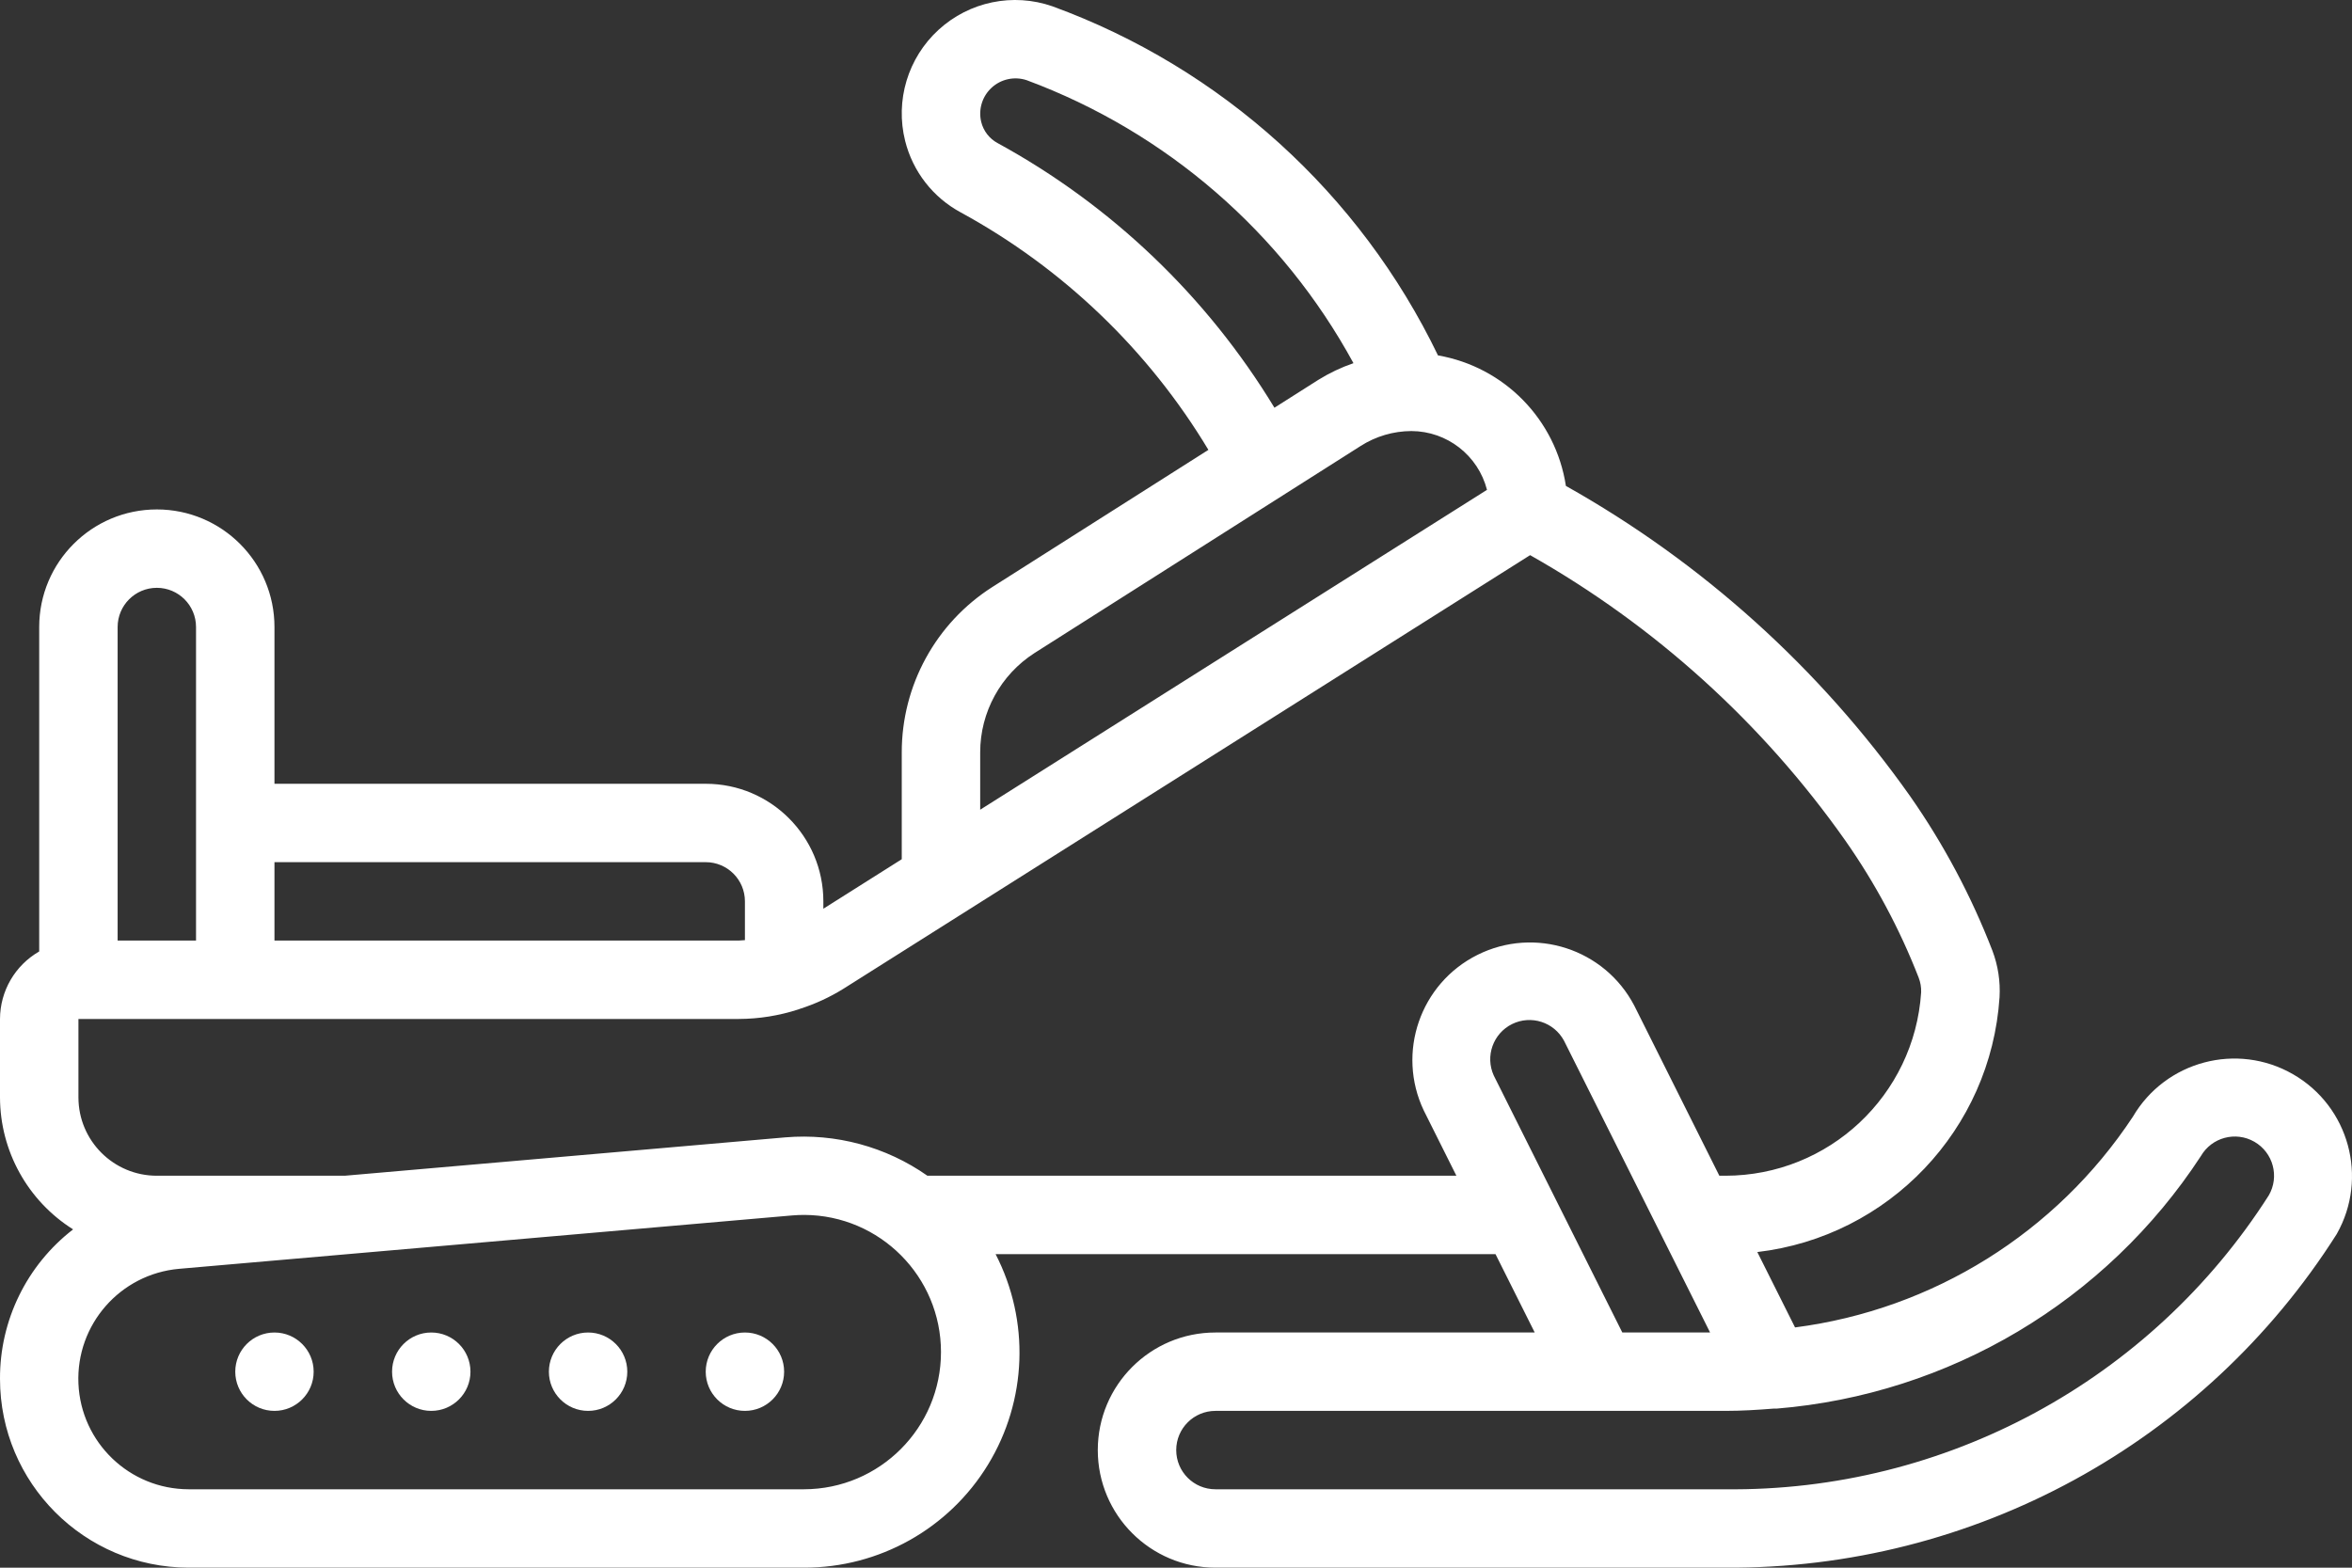 <svg width="75" height="50" viewBox="0 0 75 50" fill="none" xmlns="http://www.w3.org/2000/svg">
<rect x="0" y="0" width="75" height="50" fill="#333333" stroke="none"/>
<path d="M5.2047e-05 43.978C0.001 47.3 2.692 49.994 6.015 49.999H25.643C28.037 50.002 30.259 48.757 31.505 46.714C32.752 44.671 32.844 42.126 31.747 39.999H47.688L48.939 42.499H38.757C36.685 42.499 35.006 44.178 35.006 46.249C35.006 48.32 36.685 49.999 38.757 49.999H55.01C62.912 50.055 70.284 46.033 74.513 39.359C75.528 37.566 74.906 35.29 73.12 34.262C71.334 33.234 69.053 33.84 68.012 35.618C65.569 39.316 61.637 41.769 57.24 42.337L56.037 39.933C60.235 39.44 63.483 36.023 63.761 31.806C63.79 31.301 63.713 30.796 63.534 30.322C62.86 28.579 61.979 26.923 60.908 25.391C58.03 21.319 54.281 17.939 49.933 15.498C49.609 13.378 47.967 11.702 45.854 11.335C43.361 6.165 38.95 2.17 33.557 0.2C32.302 -0.236 30.909 0.052 29.929 0.95C28.949 1.847 28.54 3.209 28.864 4.498C29.108 5.471 29.75 6.296 30.633 6.773C33.893 8.551 36.62 11.166 38.533 14.348L31.642 18.723C29.841 19.873 28.753 21.862 28.755 23.998V27.404L26.255 28.983V28.748C26.255 26.677 24.575 24.998 22.504 24.998H8.752V19.998C8.752 17.927 7.072 16.248 5.001 16.248C2.93 16.248 1.25 17.927 1.25 19.998V30.346C0.479 30.789 0.003 31.609 0 32.499V34.999C0.003 36.709 0.883 38.299 2.331 39.21C0.854 40.35 -0.008 42.113 5.2047e-05 43.978V43.978ZM25.64 47.499H6.015C4.131 47.496 2.583 46.011 2.501 44.129C2.419 42.247 3.833 40.634 5.71 40.468L25.262 38.765C25.393 38.754 25.523 38.749 25.653 38.749C28.061 38.762 30.006 40.717 30.006 43.124C30.005 45.537 28.052 47.494 25.64 47.499V47.499ZM47.633 34.303C47.353 33.688 47.611 32.962 48.216 32.662C48.822 32.363 49.556 32.599 49.874 33.195L54.531 42.499H51.732L47.633 34.303ZM70.18 36.874C70.525 36.276 71.29 36.071 71.888 36.416C72.487 36.761 72.692 37.526 72.347 38.124C68.577 44.035 62.021 47.581 55.01 47.499H38.757C38.066 47.499 37.507 46.94 37.507 46.249C37.507 45.559 38.067 44.999 38.757 44.999H55.01C55.54 44.999 56.046 44.967 56.546 44.927H56.646C62.159 44.476 67.154 41.504 70.18 36.874V36.874ZM31.814 4.565C31.55 4.424 31.359 4.177 31.288 3.886C31.193 3.489 31.321 3.072 31.622 2.796C31.923 2.52 32.349 2.429 32.737 2.557C37.187 4.209 40.889 7.415 43.159 11.583C42.765 11.718 42.388 11.898 42.034 12.118L40.639 13.004C38.492 9.463 35.448 6.552 31.814 4.565V4.565ZM31.256 23.998C31.255 22.715 31.908 21.521 32.988 20.828L43.383 14.227C43.868 13.916 44.432 13.75 45.008 13.748C46.144 13.753 47.133 14.523 47.417 15.623L31.256 25.825V23.998ZM48.792 17.706C52.773 19.957 56.205 23.065 58.839 26.803C59.793 28.163 60.579 29.632 61.181 31.179C61.239 31.328 61.267 31.488 61.261 31.649C61.045 34.938 58.316 37.496 55.02 37.499H54.826L52.113 32.073C51.166 30.262 48.944 29.542 47.115 30.454C45.286 31.366 44.524 33.575 45.402 35.42L46.441 37.499H29.573C28.253 36.573 26.651 36.14 25.044 36.275L10.995 37.499H5.001C3.62 37.499 2.501 36.38 2.501 34.999V32.499H23.562C24.205 32.496 24.844 32.394 25.456 32.195C25.475 32.188 25.492 32.184 25.511 32.175C25.999 32.019 26.466 31.803 26.901 31.532L48.792 17.706ZM22.504 27.498C23.195 27.498 23.754 28.058 23.754 28.748V29.985C23.689 29.985 23.629 29.998 23.562 29.998H8.752V27.498H22.504V27.498ZM3.751 19.998C3.751 19.308 4.311 18.748 5.001 18.748C5.691 18.748 6.251 19.308 6.251 19.998V29.999H3.751V19.998Z" fill="white"/>
<path d="M8.752 44.999C9.442 44.999 10.002 44.439 10.002 43.749C10.002 43.059 9.442 42.499 8.752 42.499C8.061 42.499 7.502 43.059 7.502 43.749C7.502 44.439 8.061 44.999 8.752 44.999Z" fill="white"/>
<path d="M13.752 44.999C14.443 44.999 15.002 44.439 15.002 43.749C15.002 43.059 14.443 42.499 13.752 42.499C13.062 42.499 12.502 43.059 12.502 43.749C12.502 44.439 13.062 44.999 13.752 44.999Z" fill="white"/>
<path d="M18.753 44.999C19.444 44.999 20.003 44.439 20.003 43.749C20.003 43.059 19.444 42.499 18.753 42.499C18.063 42.499 17.503 43.059 17.503 43.749C17.503 44.439 18.063 44.999 18.753 44.999Z" fill="white"/>
<path d="M23.754 44.999C24.445 44.999 25.004 44.439 25.004 43.749C25.004 43.059 24.445 42.499 23.754 42.499C23.064 42.499 22.504 43.059 22.504 43.749C22.504 44.439 23.064 44.999 23.754 44.999Z" fill="white"/>
</svg>
